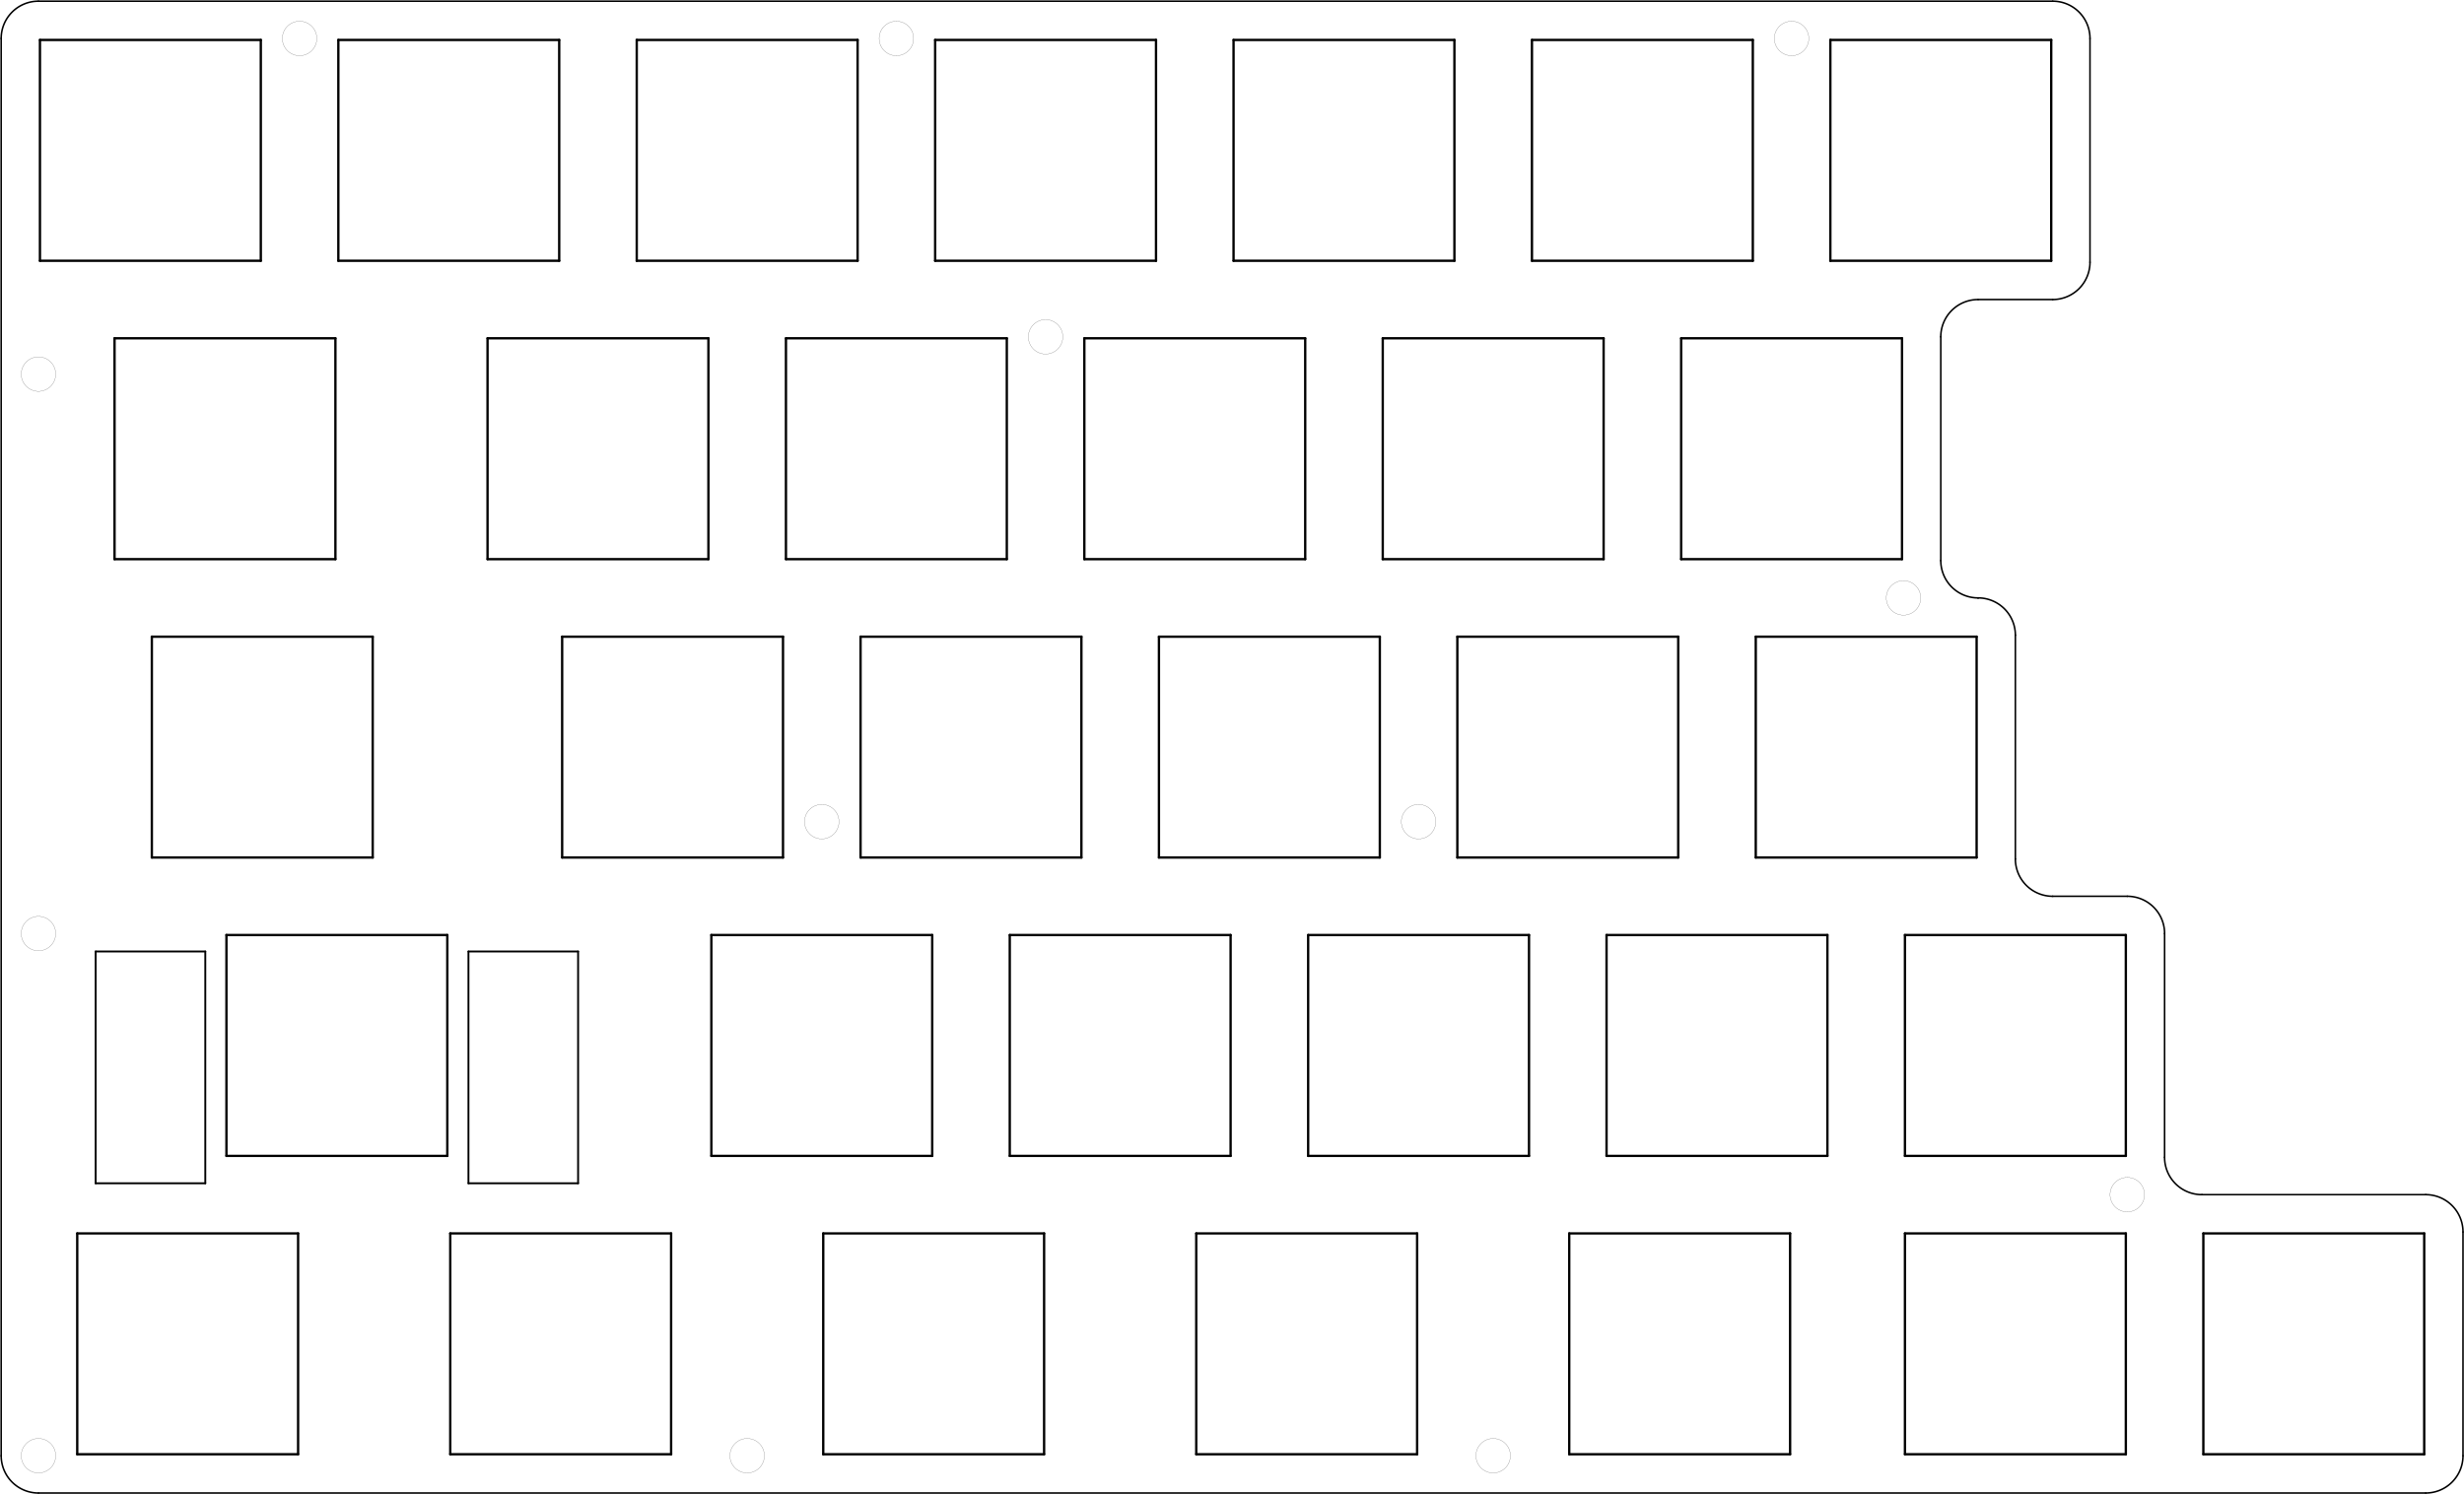 <?xml version="1.0" standalone="no"?>
 <!DOCTYPE svg PUBLIC "-//W3C//DTD SVG 1.1//EN" 
 "http://www.w3.org/Graphics/SVG/1.1/DTD/svg11.dtd"> 
<svg
  xmlns:svg="http://www.w3.org/2000/svg"
  xmlns="http://www.w3.org/2000/svg"
  xmlns:xlink="http://www.w3.org/1999/xlink"
  version="1.1"
  width="157.302mm" height="95.377mm" viewBox="0 0 157.302 95.377">
<title>SVG Image created as ind-assemble_L-Edge_Cuts.svg date 2023/12/06 13:35:37 </title>
  <desc>Image generated by PCBNEW </desc>
<g style="fill:#000000; fill-opacity:1;stroke:#000000; stroke-opacity:1;
stroke-linecap:round; stroke-linejoin:round;"
 transform="translate(0 0) scale(1 1)">
</g>
<g style="fill:#000000; fill-opacity:0.0; 
stroke:#000000; stroke-width:0; stroke-opacity:1; 
stroke-linecap:round; stroke-linejoin:round;">
</g>
<g style="fill:#000000; fill-opacity:0.0; 
stroke:#000000; stroke-width:0.1; stroke-opacity:1; 
stroke-linecap:round; stroke-linejoin:round;">
<path d="M138.188 59.606 A2.381 2.381 0.0 0 0 135.806 57.225" />
<path d="M126.281 19.125 A2.381 2.381 0.0 0 0 123.9 21.506" />
<path d="M131.044 57.225
L135.806 57.225
" />
<path d="M157.238 78.656
L157.238 92.944
" />
<path d="M123.9 21.506
L123.9 35.794
" />
</g>
<g style="fill:#000000; fill-opacity:1; 
stroke:#000000; stroke-width:0; stroke-opacity:1; 
stroke-linecap:round; stroke-linejoin:round;">
<circle cx="126.281" cy="38.175" r="0.05" /> 
</g>
<g style="fill:#000000; fill-opacity:0.0; 
stroke:#000000; stroke-width:0.1; stroke-opacity:1; 
stroke-linecap:round; stroke-linejoin:round;">
<path d="M128.662 54.844 A2.381 2.381 0.0 0 0 131.044 57.225" />
<path d="M133.425 2.456 A2.381 2.381 0.0 0 0 131.044 0.075" />
<path d="M157.238 78.656 A2.381 2.381 0.0 0 0 154.856 76.275" />
<path d="M154.856 95.325 A2.381 2.381 0.0 0 0 157.238 92.944" />
<path d="M0.075 92.944 A2.381 2.381 0.0 0 0 2.456 95.325" />
<path d="M0.075 92.944
L0.075 2.456
" />
<path d="M128.662 40.556
L128.662 54.844
" />
<path d="M138.187 73.894 A2.381 2.381 0.0 0 0 140.569 76.275" />
<path d="M133.425 2.456
L133.425 16.744
" />
<path d="M2.456 0.075
L131.044 0.075
" />
<path d="M140.569 76.275
L154.856 76.275
" />
<path d="M128.662 40.556 A2.381 2.381 0.0 0 0 126.281 38.175" />
<path d="M138.188 59.606
L138.187 73.894
" />
<path d="M154.856 95.325
L2.456 95.325
" />
<path d="M131.044 19.125
L126.281 19.125
" />
<path d="M123.9 35.794 A2.381 2.381 0.0 0 0 126.281 38.175" />
<path d="M2.456 0.075 A2.381 2.381 0.0 0 0 0.075 2.456" />
<path d="M131.044 19.125 A2.381 2.381 0.0 0 0 133.425 16.744" />
</g>
<g style="fill:#000000; fill-opacity:0.0; 
stroke:#000000; stroke-width:0.15; stroke-opacity:1; 
stroke-linecap:round; stroke-linejoin:round;">
<path d="M50.175 21.6
L64.275 21.6
" />
<path d="M50.175 35.7
L50.175 21.6
" />
<path d="M64.275 21.6
L64.275 35.7
" />
<path d="M64.275 35.7
L50.175 35.7
" />
</g>
<g style="fill:#000000; fill-opacity:0.0; 
stroke:#000000; stroke-width:0.01; stroke-opacity:1; 
stroke-linecap:round; stroke-linejoin:round;">
<circle cx="2.456" cy="23.887" r="1.1" /> 
</g>
<g style="fill:#000000; fill-opacity:0.0; 
stroke:#000000; stroke-width:0.15; stroke-opacity:1; 
stroke-linecap:round; stroke-linejoin:round;">
<path d="M40.65 2.55
L54.75 2.55
" />
<path d="M40.65 16.65
L40.65 2.55
" />
<path d="M54.75 2.55
L54.75 16.65
" />
<path d="M54.75 16.65
L40.65 16.65
" />
<path d="M31.125 21.6
L45.225 21.6
" />
<path d="M31.125 35.7
L31.125 21.6
" />
<path d="M45.225 21.6
L45.225 35.7
" />
<path d="M45.225 35.7
L31.125 35.7
" />
</g>
<g style="fill:#000000; fill-opacity:0.0; 
stroke:#000000; stroke-width:0.01; stroke-opacity:1; 
stroke-linecap:round; stroke-linejoin:round;">
<circle cx="66.75" cy="21.506" r="1.1" /> 
</g>
<g style="fill:#000000; fill-opacity:0.0; 
stroke:#000000; stroke-width:0.15; stroke-opacity:1; 
stroke-linecap:round; stroke-linejoin:round;">
<path d="M100.181 78.75
L114.281 78.75
" />
<path d="M100.181 92.85
L100.181 78.75
" />
<path d="M114.281 78.75
L114.281 92.85
" />
<path d="M114.281 92.85
L100.181 92.85
" />
<path d="M54.938 40.65
L69.037 40.65
" />
<path d="M54.938 54.75
L54.938 40.65
" />
<path d="M69.037 40.65
L69.037 54.75
" />
<path d="M69.037 54.75
L54.938 54.75
" />
<path d="M112.088 40.65
L126.188 40.65
" />
<path d="M112.088 54.75
L112.088 40.65
" />
<path d="M126.188 40.65
L126.188 54.75
" />
<path d="M126.188 54.75
L112.088 54.75
" />
</g>
<g style="fill:#000000; fill-opacity:0.0; 
stroke:#000000; stroke-width:0.01; stroke-opacity:1; 
stroke-linecap:round; stroke-linejoin:round;">
<circle cx="2.456" cy="59.606" r="1.1" /> 
<circle cx="2.456" cy="92.944" r="1.1" /> 
</g>
<g style="fill:#000000; fill-opacity:0.0; 
stroke:#000000; stroke-width:0.15; stroke-opacity:1; 
stroke-linecap:round; stroke-linejoin:round;">
<path d="M2.55 2.55
L16.65 2.55
" />
<path d="M2.55 16.65
L2.55 2.55
" />
<path d="M16.65 2.55
L16.65 16.65
" />
<path d="M16.65 16.65
L2.55 16.65
" />
<path d="M52.556 78.75
L66.656 78.75
" />
<path d="M52.556 92.85
L52.556 78.75
" />
<path d="M66.656 78.75
L66.656 92.85
" />
<path d="M66.656 92.85
L52.556 92.85
" />
<path d="M107.325 21.6
L121.425 21.6
" />
<path d="M107.325 35.7
L107.325 21.6
" />
<path d="M121.425 21.6
L121.425 35.7
" />
<path d="M121.425 35.7
L107.325 35.7
" />
</g>
<g style="fill:#000000; fill-opacity:0.0; 
stroke:#000000; stroke-width:0.01; stroke-opacity:1; 
stroke-linecap:round; stroke-linejoin:round;">
<circle cx="47.7" cy="92.944" r="1.1" /> 
<circle cx="19.125" cy="2.456" r="1.1" /> 
<circle cx="90.562" cy="52.462" r="1.1" /> 
<circle cx="57.225" cy="2.456" r="1.1" /> 
</g>
<g style="fill:#000000; fill-opacity:0.0; 
stroke:#000000; stroke-width:0.15; stroke-opacity:1; 
stroke-linecap:round; stroke-linejoin:round;">
<path d="M93.037 40.65
L107.138 40.65
" />
<path d="M93.037 54.75
L93.037 40.65
" />
<path d="M107.138 40.65
L107.138 54.75
" />
<path d="M107.138 54.75
L93.037 54.75
" />
<path d="M45.413 59.7
L59.513 59.7
" />
<path d="M45.413 73.8
L45.413 59.7
" />
<path d="M59.513 59.7
L59.513 73.8
" />
<path d="M59.513 73.8
L45.413 73.8
" />
<path d="M59.7 2.55
L73.8 2.55
" />
<path d="M59.7 16.65
L59.7 2.55
" />
<path d="M73.8 2.55
L73.8 16.65
" />
<path d="M73.8 16.65
L59.7 16.65
" />
<path d="M21.6 2.55
L35.7 2.55
" />
<path d="M21.6 16.65
L21.6 2.55
" />
<path d="M35.7 2.55
L35.7 16.65
" />
<path d="M35.7 16.65
L21.6 16.65
" />
<path d="M88.275 21.6
L102.375 21.6
" />
<path d="M88.275 35.7
L88.275 21.6
" />
<path d="M102.375 21.6
L102.375 35.7
" />
<path d="M102.375 35.7
L88.275 35.7
" />
<path d="M83.513 59.7
L97.612 59.7
" />
<path d="M83.513 73.8
L83.513 59.7
" />
<path d="M97.612 59.7
L97.612 73.8
" />
<path d="M97.612 73.8
L83.513 73.8
" />
<path d="M35.888 40.65
L49.987 40.65
" />
<path d="M35.888 54.75
L35.888 40.65
" />
<path d="M49.987 40.65
L49.987 54.75
" />
<path d="M49.987 54.75
L35.888 54.75
" />
<path d="M121.612 78.75
L135.713 78.75
" />
<path d="M121.612 92.85
L121.612 78.75
" />
<path d="M135.713 78.75
L135.713 92.85
" />
<path d="M135.713 92.85
L121.612 92.85
" />
<path d="M97.8 2.55
L111.9 2.55
" />
<path d="M97.8 16.65
L97.8 2.55
" />
<path d="M111.9 2.55
L111.9 16.65
" />
<path d="M111.9 16.65
L97.8 16.65
" />
<path d="M140.662 78.75
L154.762 78.75
" />
<path d="M140.662 92.85
L140.662 78.75
" />
<path d="M154.762 78.75
L154.762 92.85
" />
<path d="M154.762 92.85
L140.662 92.85
" />
<path d="M4.931 78.75
L19.031 78.75
" />
<path d="M4.931 92.85
L4.931 78.75
" />
<path d="M19.031 78.75
L19.031 92.85
" />
<path d="M19.031 92.85
L4.931 92.85
" />
</g>
<g style="fill:#000000; fill-opacity:0.0; 
stroke:#000000; stroke-width:0.01; stroke-opacity:1; 
stroke-linecap:round; stroke-linejoin:round;">
<circle cx="135.806" cy="76.275" r="1.1" /> 
</g>
<g style="fill:#000000; fill-opacity:0.0; 
stroke:#000000; stroke-width:0.15; stroke-opacity:1; 
stroke-linecap:round; stroke-linejoin:round;">
<path d="M78.75 2.55
L92.85 2.55
" />
<path d="M78.75 16.65
L78.75 2.55
" />
<path d="M92.85 2.55
L92.85 16.65
" />
<path d="M92.85 16.65
L78.75 16.65
" />
<path d="M69.225 21.6
L83.325 21.6
" />
<path d="M69.225 35.7
L69.225 21.6
" />
<path d="M83.325 21.6
L83.325 35.7
" />
<path d="M83.325 35.7
L69.225 35.7
" />
</g>
<g style="fill:#000000; fill-opacity:0.0; 
stroke:#000000; stroke-width:0.01; stroke-opacity:1; 
stroke-linecap:round; stroke-linejoin:round;">
<circle cx="114.375" cy="2.456" r="1.1" /> 
</g>
<g style="fill:#000000; fill-opacity:0.0; 
stroke:#000000; stroke-width:0.15; stroke-opacity:1; 
stroke-linecap:round; stroke-linejoin:round;">
<path d="M7.312 21.6
L21.413 21.6
" />
<path d="M7.312 35.7
L7.312 21.6
" />
<path d="M21.413 21.6
L21.413 35.7
" />
<path d="M21.413 35.7
L7.312 35.7
" />
</g>
<g style="fill:#000000; fill-opacity:0.0; 
stroke:#000000; stroke-width:0.01; stroke-opacity:1; 
stroke-linecap:round; stroke-linejoin:round;">
<circle cx="52.462" cy="52.462" r="1.1" /> 
</g>
<g style="fill:#000000; fill-opacity:0.0; 
stroke:#000000; stroke-width:0.15; stroke-opacity:1; 
stroke-linecap:round; stroke-linejoin:round;">
<path d="M9.694 40.65
L23.794 40.65
" />
<path d="M9.694 54.75
L9.694 40.65
" />
<path d="M23.794 40.65
L23.794 54.75
" />
<path d="M23.794 54.75
L9.694 54.75
" />
</g>
<g style="fill:#000000; fill-opacity:0.0; 
stroke:#000000; stroke-width:0.12; stroke-opacity:1; 
stroke-linecap:round; stroke-linejoin:round;">
<path d="M6.106 60.75
L13.106 60.75
" />
<path d="M6.106 75.55
L6.106 60.75
" />
<path d="M13.106 60.75
L13.106 75.55
" />
<path d="M13.106 75.55
L6.106 75.55
" />
</g>
<g style="fill:#000000; fill-opacity:0.0; 
stroke:#000000; stroke-width:0.15; stroke-opacity:1; 
stroke-linecap:round; stroke-linejoin:round;">
<path d="M14.456 59.7
L28.556 59.7
" />
<path d="M14.456 73.8
L14.456 59.7
" />
<path d="M28.556 59.7
L28.556 73.8
" />
<path d="M28.556 73.8
L14.456 73.8
" />
</g>
<g style="fill:#000000; fill-opacity:0.0; 
stroke:#000000; stroke-width:0.12; stroke-opacity:1; 
stroke-linecap:round; stroke-linejoin:round;">
<path d="M29.906 60.75
L29.906 75.55
" />
<path d="M29.906 75.55
L36.906 75.55
" />
<path d="M36.906 60.75
L29.906 60.75
" />
<path d="M36.906 75.55
L36.906 60.75
" />
</g>
<g style="fill:#000000; fill-opacity:0.0; 
stroke:#000000; stroke-width:0.15; stroke-opacity:1; 
stroke-linecap:round; stroke-linejoin:round;">
<path d="M121.612 59.7
L135.713 59.7
" />
<path d="M121.612 73.8
L121.612 59.7
" />
<path d="M135.713 59.7
L135.713 73.8
" />
<path d="M135.713 73.8
L121.612 73.8
" />
<path d="M116.85 2.55
L130.95 2.55
" />
<path d="M116.85 16.65
L116.85 2.55
" />
<path d="M130.95 2.55
L130.95 16.65
" />
<path d="M130.95 16.65
L116.85 16.65
" />
<path d="M28.744 78.75
L42.844 78.75
" />
<path d="M28.744 92.85
L28.744 78.75
" />
<path d="M42.844 78.75
L42.844 92.85
" />
<path d="M42.844 92.85
L28.744 92.85
" />
</g>
<g style="fill:#000000; fill-opacity:0.0; 
stroke:#000000; stroke-width:0.01; stroke-opacity:1; 
stroke-linecap:round; stroke-linejoin:round;">
<circle cx="121.519" cy="38.175" r="1.1" /> 
</g>
<g style="fill:#000000; fill-opacity:0.0; 
stroke:#000000; stroke-width:0.15; stroke-opacity:1; 
stroke-linecap:round; stroke-linejoin:round;">
<path d="M64.463 59.7
L78.562 59.7
" />
<path d="M64.463 73.8
L64.463 59.7
" />
<path d="M78.562 59.7
L78.562 73.8
" />
<path d="M78.562 73.8
L64.463 73.8
" />
<path d="M73.987 40.65
L88.088 40.65
" />
<path d="M73.987 54.75
L73.987 40.65
" />
<path d="M88.088 40.65
L88.088 54.75
" />
<path d="M88.088 54.75
L73.987 54.75
" />
<path d="M102.562 59.7
L116.662 59.7
" />
<path d="M102.562 73.8
L102.562 59.7
" />
<path d="M116.662 59.7
L116.662 73.8
" />
<path d="M116.662 73.8
L102.562 73.8
" />
</g>
<g style="fill:#000000; fill-opacity:0.0; 
stroke:#000000; stroke-width:0.01; stroke-opacity:1; 
stroke-linecap:round; stroke-linejoin:round;">
<circle cx="95.325" cy="92.944" r="1.1" /> 
</g>
<g style="fill:#000000; fill-opacity:0.0; 
stroke:#000000; stroke-width:0.15; stroke-opacity:1; 
stroke-linecap:round; stroke-linejoin:round;">
<path d="M76.369 78.75
L90.469 78.75
" />
<path d="M76.369 92.85
L76.369 78.75
" />
<path d="M90.469 78.75
L90.469 92.85
" />
<path d="M90.469 92.85
L76.369 92.85
" />
<g >
</g>
<g >
</g>
<g >
</g>
<g >
</g>
<g >
</g>
<g >
</g>
<g >
</g>
<g >
</g>
<g >
</g>
<g >
</g>
<g >
</g>
<g >
</g>
<g >
</g>
<g >
</g>
<g >
</g>
<g >
</g>
<g >
</g>
<g >
</g>
<g >
</g>
<g >
</g>
<g >
</g>
<g >
</g>
<g >
</g>
<g >
</g>
<g >
</g>
<g >
</g>
<g >
</g>
<g >
</g>
<g >
</g>
<g >
</g>
<g >
</g>
<g >
</g>
<g >
</g>
<g >
</g>
<g >
</g>
<g >
</g>
<g >
</g>
<g >
</g>
<g >
</g>
<g >
</g>
<g >
</g>
<g >
</g>
<g >
</g>
<g >
</g>
<g >
</g>
<g >
</g>
<g >
</g>
<g >
</g>
</g> 
</svg>
